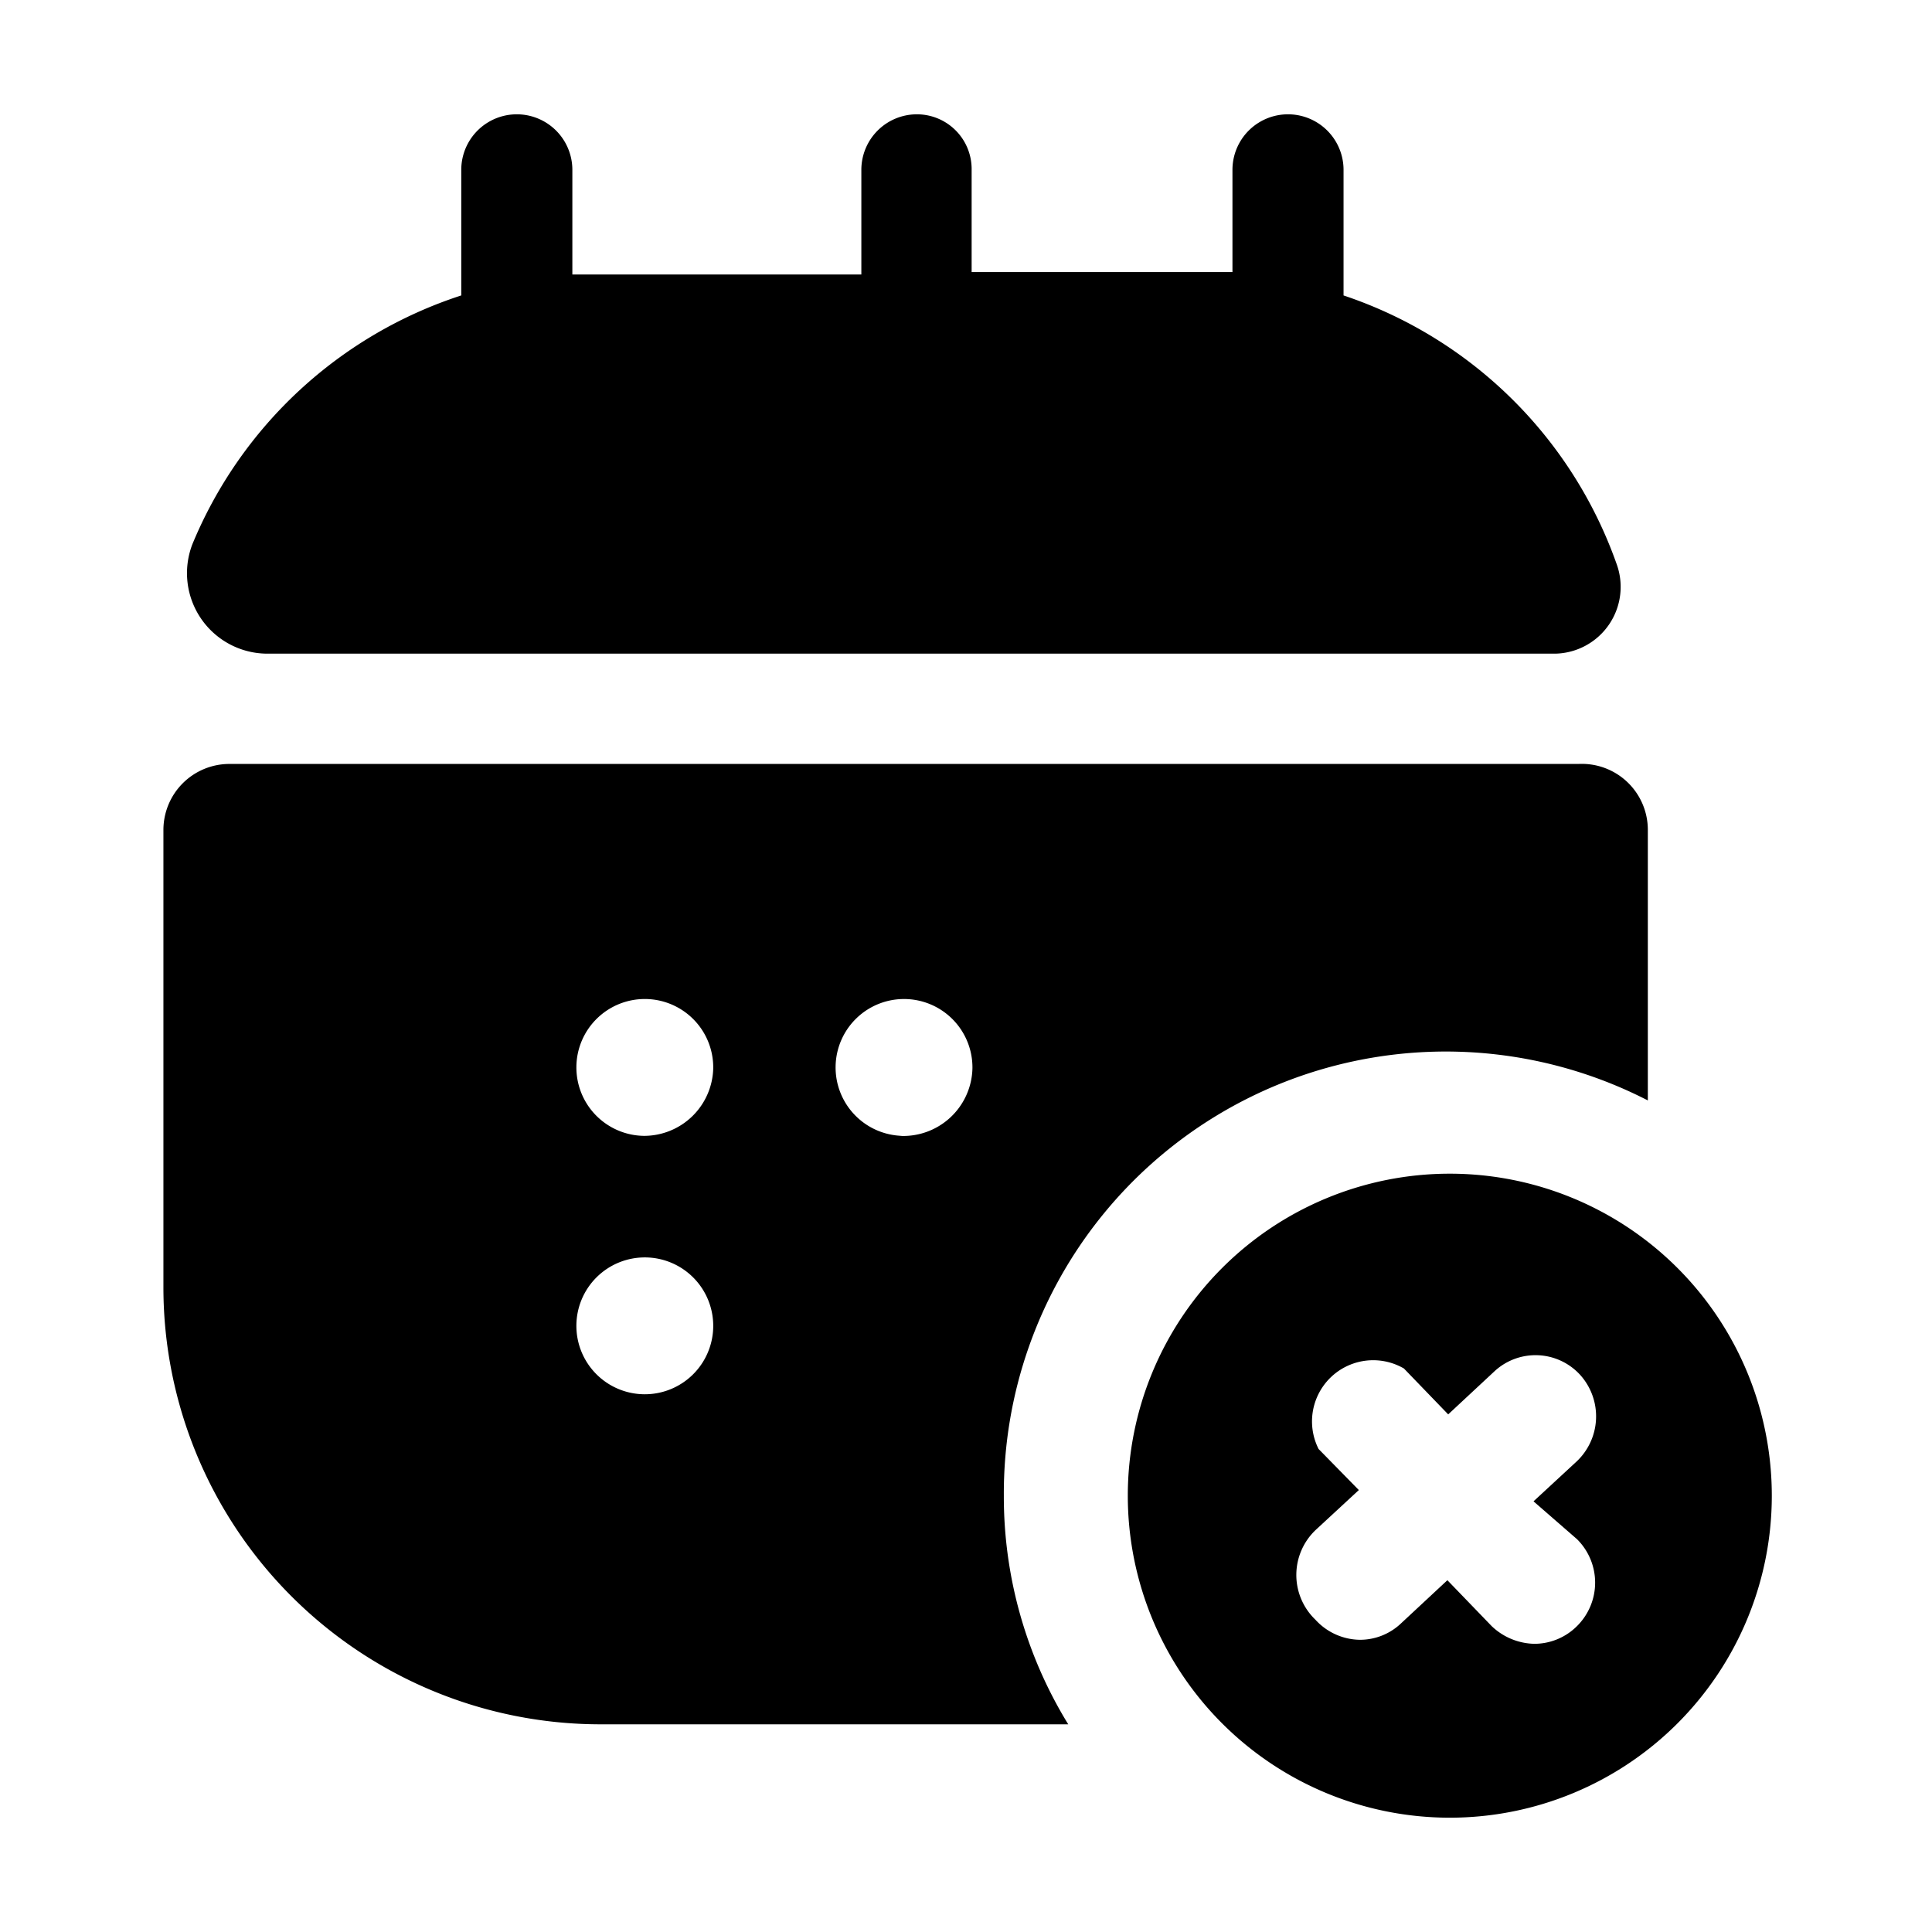 <svg xmlns="http://www.w3.org/2000/svg" viewBox="0 0 24 24"><g id="time"><g id="calendar-remove"><path d="M20.08,7a.83.83,0,0,1-.76,1.12h-16a1,1,0,0,1-.93-1.36A5.43,5.43,0,0,1,5.73,3.67V2.11a.69.69,0,1,1,1.38,0v1.3c.1,0,.2,0,.31,0H10.7V2.11a.69.69,0,0,1,.69-.69.68.68,0,0,1,.68.69V3.38H15c.1,0,.2,0,.31,0V2.11a.69.69,0,1,1,1.38,0V3.67A5.42,5.42,0,0,1,20.08,7Zm-.47,2.49H2.85a.82.82,0,0,0-.82.82V16a5.43,5.43,0,0,0,5.43,5.42h5.81a5.4,5.4,0,0,1-.8-2.84,5.49,5.49,0,0,1,8-4.91V10.31A.82.82,0,0,0,19.61,9.49ZM8,17.32a.85.85,0,1,1,.86-.85A.85.85,0,0,1,8,17.32Zm0-3.21a.85.85,0,1,1,.86-.84A.86.86,0,0,1,8,14.11Zm3.21,0a.85.85,0,1,1,.87-.84A.86.86,0,0,1,11.17,14.11Zm6.8.47a4,4,0,1,0,4,4A4,4,0,0,0,18,14.58Zm1.58,4.54a.76.76,0,0,1,0,1.08.75.75,0,0,1-.53.22.79.79,0,0,1-.53-.22l-.55-.57-.58.54a.74.74,0,0,1-.51.2.76.76,0,0,1-.55-.25A.77.77,0,0,1,16.35,19l.53-.49-.5-.51A.76.76,0,0,1,17.44,17l.55.57.58-.54a.75.75,0,0,1,1.06.05.77.77,0,0,1-.05,1.08l-.53.49Z"/></g></g></svg>